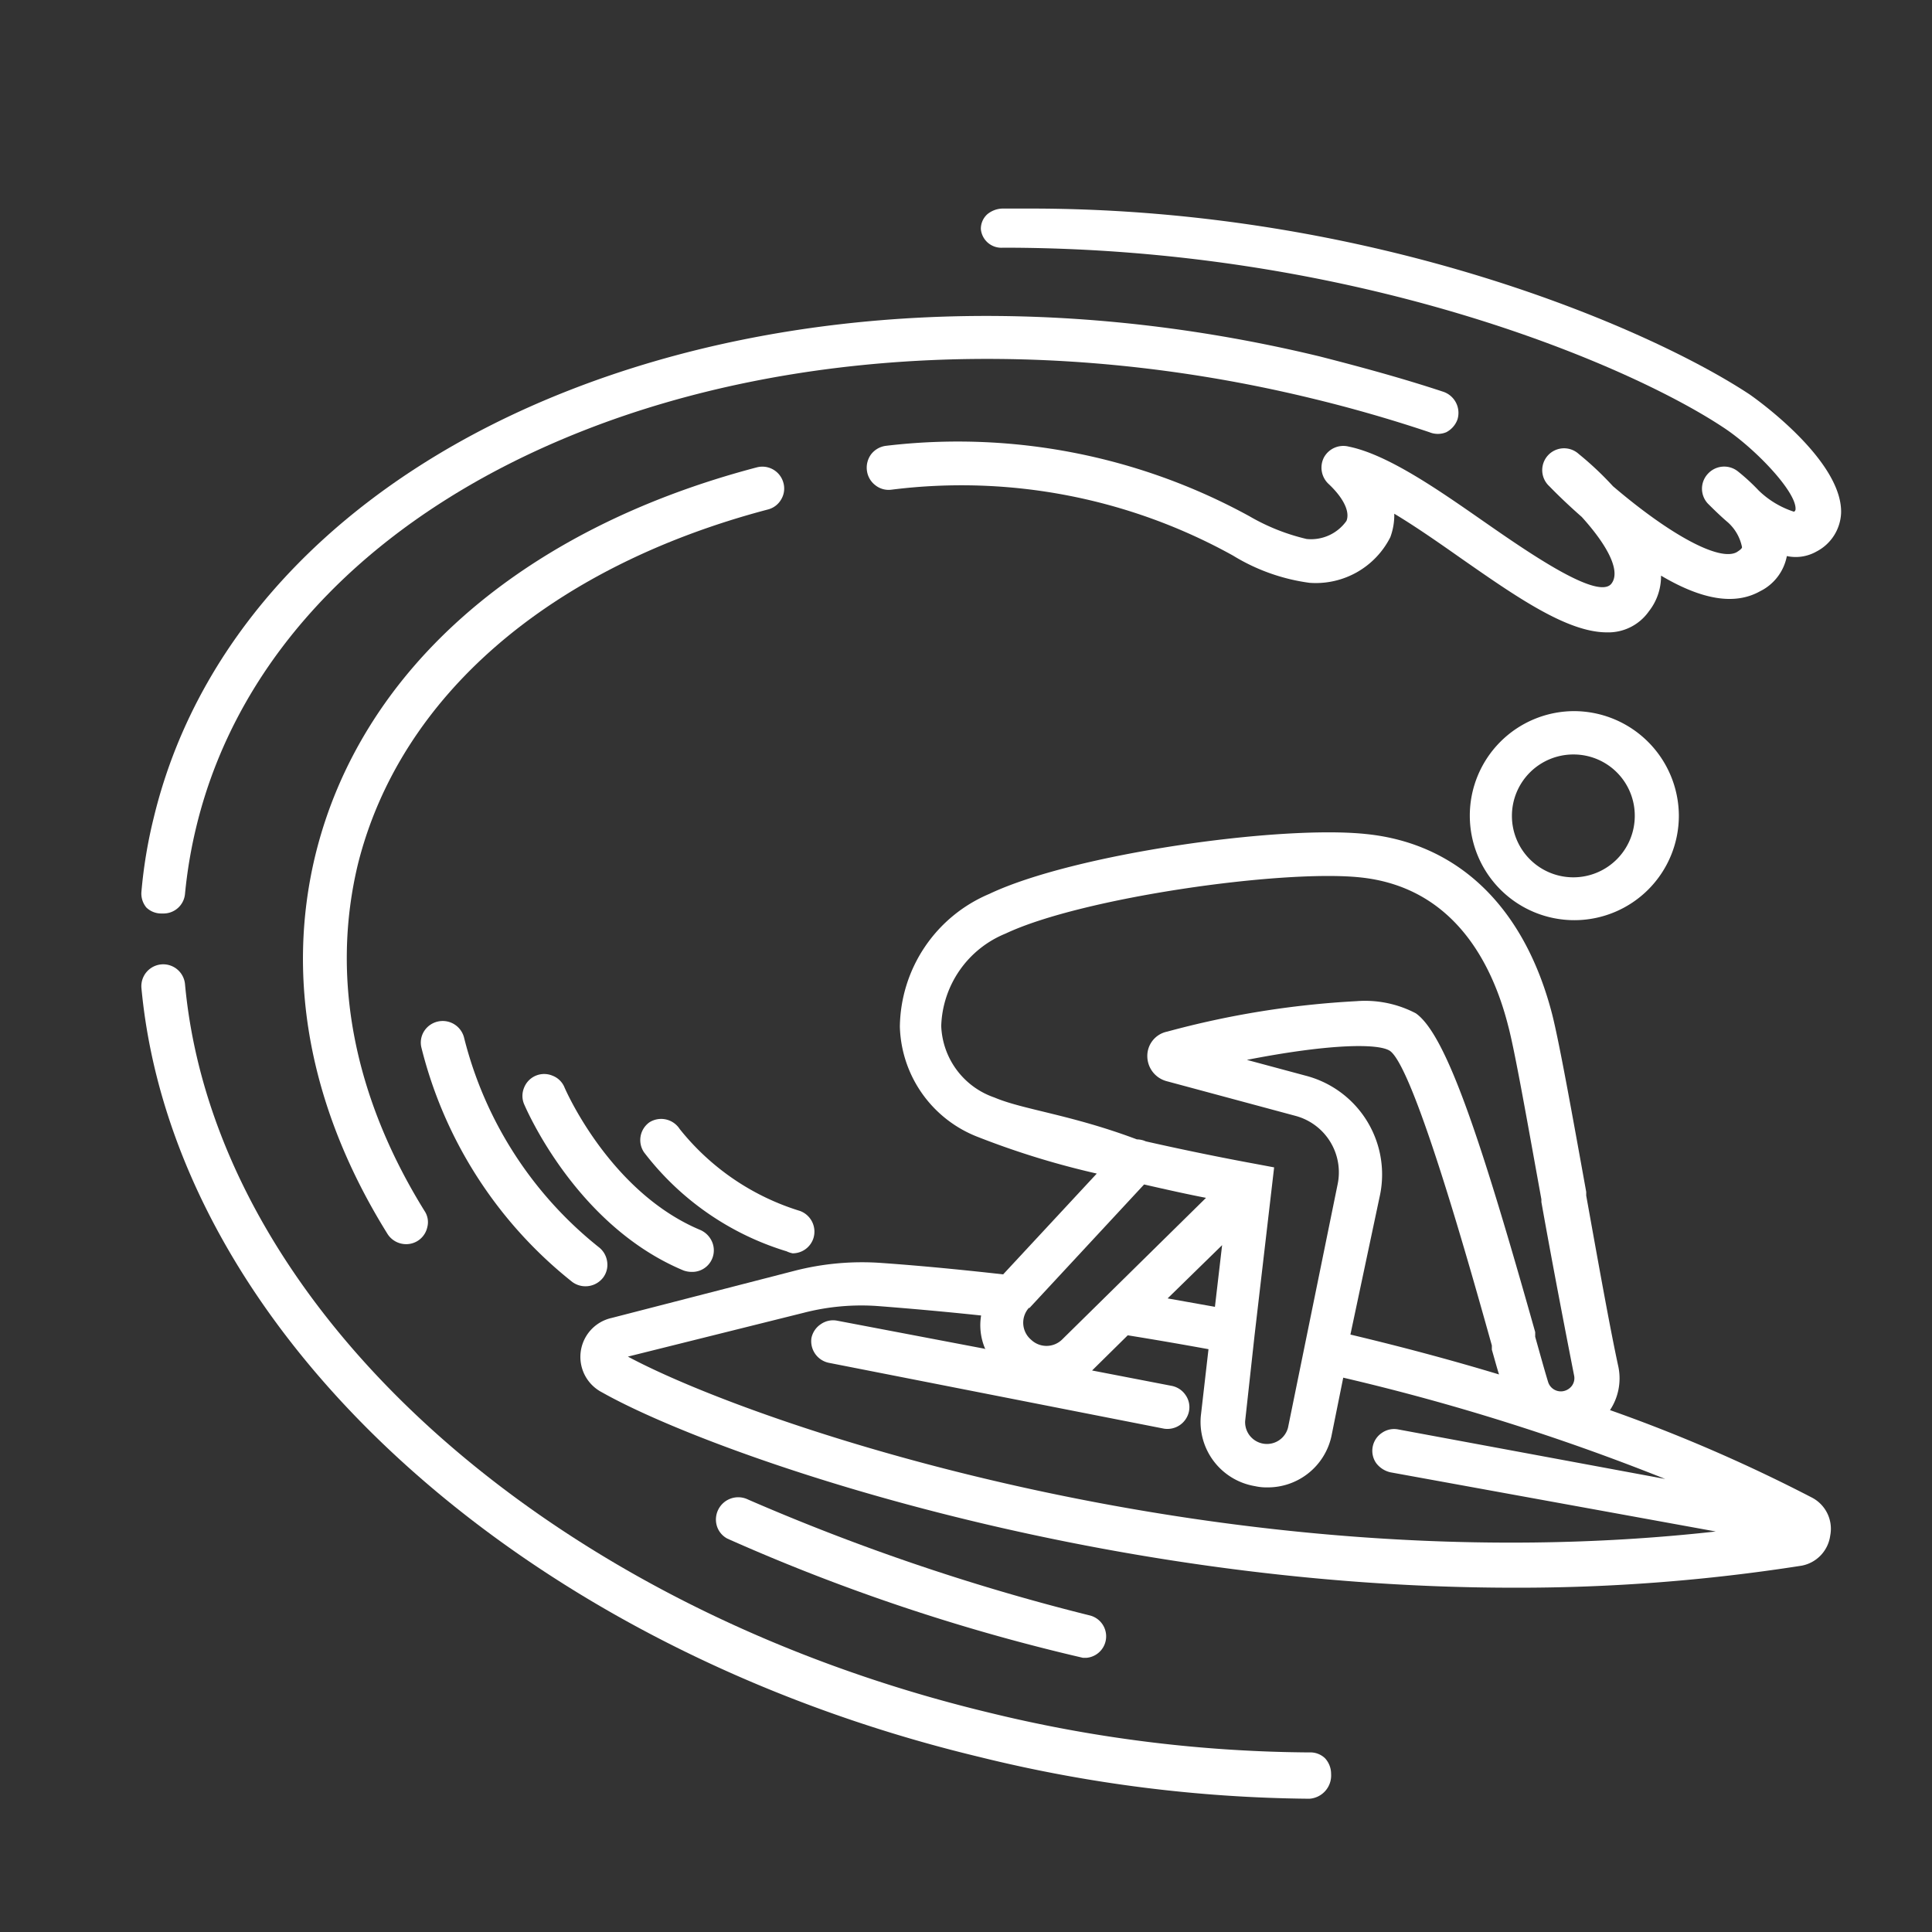 <svg id="Layer_1" data-name="Layer 1" xmlns="http://www.w3.org/2000/svg" viewBox="0 0 78 78"><rect x="0" y="0" width="78" height="78" fill="#333333" stroke="none"/><defs><style>.cls-1{fill:#fff;}</style></defs><title>Artboard 1 copy 2</title><path class="cls-1" d="M6.51,36.88h.08a.87.87,0,0,0,.88-.8,19.31,19.31,0,0,1,.46-2.72c1.7-7,7.28-12.71,15.69-16s18.91-3.79,29.24-1.3c1.63.39,3.27.86,4.85,1.39a.89.89,0,0,0,.68,0,.94.94,0,0,0,.45-.51.9.9,0,0,0-.56-1.12c-1.63-.54-3.32-1-5-1.43C42.59,11.81,31.83,12.3,23,15.75S8.06,25.35,6.21,33a19.38,19.38,0,0,0-.5,3,.88.88,0,0,0,.2.64A.86.86,0,0,0,6.51,36.88Z"/><path class="cls-1" d="M40.49,10h0c14.29,0,25.26,4.73,29.06,7.24,1.28.83,3,2.63,2.94,3.33,0,0,0,.05-.06.09A3.65,3.65,0,0,1,71,19.8a8.13,8.13,0,0,0-.85-.78.89.89,0,0,0-1.2.11.88.88,0,0,0,0,1.2c.28.28.55.54.81.76a1.82,1.82,0,0,1,.57,1c0,.07-.15.16-.21.2-.69.39-2.68-.68-5-2.66a13,13,0,0,0-1.38-1.3.88.88,0,0,0-1.19,1.3c.28.29.74.74,1.31,1.24,1.12,1.24,1.56,2.22,1.2,2.69-.54.71-3.45-1.32-5.19-2.53s-3.83-2.68-5.42-3a.89.89,0,0,0-1,.44.9.9,0,0,0,.18,1.06c.61.57.88,1.13.73,1.5a1.75,1.75,0,0,1-1.61.73,8.39,8.39,0,0,1-2.31-.92A24.49,24.49,0,0,0,35.76,18a.9.9,0,0,0-.59.34A.91.91,0,0,0,35,19a.88.88,0,0,0,.34.59.86.86,0,0,0,.65.18,22.6,22.6,0,0,1,13.79,2.66,7.91,7.91,0,0,0,3.09,1.1,3.37,3.37,0,0,0,3.26-1.84,2.55,2.55,0,0,0,.16-.95c.85.51,1.77,1.15,2.68,1.79,2.21,1.54,4.29,3,5.9,3a2,2,0,0,0,1.7-.85,2.28,2.28,0,0,0,.49-1.44c1.69,1,3,1.19,4,.63a2,2,0,0,0,1.08-1.42,1.7,1.7,0,0,0,1.19-.18,1.84,1.84,0,0,0,1-1.56c.06-2.2-3.69-4.79-3.73-4.81-4-2.63-15.08-7.48-29-7.48H40.47a1,1,0,0,0-.61.23.79.79,0,0,0-.26.6A.83.83,0,0,0,40.49,10Z"/><path class="cls-1" d="M23.11,51.76h0a.9.9,0,0,0,1.24-.18.86.86,0,0,0,.16-.66.89.89,0,0,0-.35-.58,15.67,15.67,0,0,1-5.42-8.43.89.89,0,0,0-1.61-.29.86.86,0,0,0-.12.66A17.45,17.45,0,0,0,23.11,51.76Z"/><path class="cls-1" d="M63.54,28.71a4.22,4.22,0,1,0,4.24,4.21A4.24,4.24,0,0,0,63.54,28.71ZM66,32.92a2.48,2.48,0,1,1-2.47-2.46A2.47,2.47,0,0,1,66,32.92Z"/><path class="cls-1" d="M31,20.57a.86.86,0,0,0,.54-.41.85.85,0,0,0,.09-.66.88.88,0,0,0-1.08-.63c-9.51,2.5-16,8.2-17.82,15.66-1.21,5-.21,10.27,2.91,15.28a.89.89,0,0,0,.75.42.87.87,0,0,0,.86-.68.81.81,0,0,0-.11-.66c-2.86-4.61-3.79-9.43-2.69-14C16.14,28.13,22.17,22.9,31,20.57Z"/><path class="cls-1" d="M29.37,62.12a79.27,79.27,0,0,0,14.35,4.81l.15,0A.87.87,0,0,0,44,65.22,88,88,0,0,1,30.2,60.54a.9.9,0,0,0-1.26,1.06A.86.86,0,0,0,29.37,62.12Z"/><path class="cls-1" d="M73.13,60.45A64,64,0,0,0,65,56.93a2.32,2.32,0,0,0,.34-1.74c-.35-1.61-.83-4.31-1.3-6.92l0-.15c-.56-3.1-1.08-6-1.37-7.15-1.11-4.33-3.79-6.93-7.54-7.3-3.48-.36-11.78.8-15.19,2.42a5.9,5.9,0,0,0-3.61,5.36,4.92,4.92,0,0,0,3.17,4.46,33.35,33.35,0,0,0,4.78,1.47l-3.78,4.07c-1.69-.19-3.34-.35-4.9-.46a10.94,10.94,0,0,0-3.54.32l-7.37,1.9a1.61,1.61,0,0,0-.39,3c4.37,2.47,19.72,7.89,36.83,7.89a73.94,73.94,0,0,0,11.61-.89A1.43,1.43,0,0,0,73.89,62,1.42,1.42,0,0,0,73.13,60.45Zm-33.39-6L33.8,53.32a.86.86,0,0,0-.66.14.88.88,0,0,0-.38.56.89.89,0,0,0,.7,1L47,57.68a.89.89,0,0,0,1-.69.85.85,0,0,0-.13-.66.88.88,0,0,0-.57-.38l-3.21-.62,1.44-1.42c1.06.17,2.16.36,3.26.56l-.31,2.7A2.63,2.63,0,0,0,50.67,60a2.09,2.09,0,0,0,.49.05A2.63,2.63,0,0,0,53.75,58l.48-2.38a90.2,90.2,0,0,1,13,4.09l-10.78-2a.86.86,0,0,0-.66.14.87.87,0,0,0-.23,1.22,1,1,0,0,0,.57.37l13.14,2.39c-19.63,2.2-38.64-4.23-43.92-7.06L32.45,53a9.3,9.3,0,0,1,3-.27c1.29.1,2.65.22,4.16.38a2.41,2.41,0,0,0,.17,1.36Zm1.81-1.63,4.64-5c1,.23,1.87.42,2.5.54l-5.82,5.73a.9.9,0,0,1-1.24,0,.9.9,0,0,1-.08-1.3ZM54.89,35.42c3.79.38,5.36,3.47,6,6,.27,1,.81,4.08,1.34,7l0,.11c.47,2.64,1,5.37,1.32,7a.52.52,0,0,1-.09.42.57.57,0,0,1-.38.22.54.54,0,0,1-.58-.38c-.15-.49-.32-1.11-.52-1.82l0-.19c-2.17-7.7-3.58-12-4.82-12.87a4.41,4.41,0,0,0-2.4-.49,36.41,36.41,0,0,0-7.64,1.23,1,1,0,0,0-.8,1,1.05,1.05,0,0,0,.78,1l5.2,1.4A2.36,2.36,0,0,1,54,47.83l-2,9.81a.88.88,0,0,1-1.73-.27l.38-3.46.79-6.78-.8-.15s-2-.36-4.38-.9A.9.9,0,0,0,45.9,46h0c-2.66-1-4.6-1.2-5.75-1.69A3.18,3.18,0,0,1,38,41.42a4.17,4.17,0,0,1,2.6-3.73C43.67,36.24,51.72,35.1,54.89,35.42Zm-7.75,17,2.2-2.15-.29,2.49Zm8.58-4.2a4.12,4.12,0,0,0-3-4.79l-2.38-.64c3.38-.66,5.33-.67,5.78-.36,1,.72,3.33,9.11,4.11,11.89l0,.17c.11.38.2.72.29,1-1.92-.58-3.94-1.12-6-1.61Z"/><path class="cls-1" d="M52.86,70.75A55.74,55.74,0,0,1,40,69.16C22,64.85,8.67,52.75,7.47,39.74a.88.88,0,0,0-1.76.15C7,53.68,20.89,66.45,39.53,70.93a57.47,57.47,0,0,0,13.33,1.69.94.94,0,0,0,.88-1,.93.93,0,0,0-.25-.64A.86.86,0,0,0,52.86,70.75Z"/><path class="cls-1" d="M32,50.6a.88.88,0,0,0,.83-.58.89.89,0,0,0-.53-1.13,9.94,9.94,0,0,1-4.86-3.31.89.89,0,0,0-1.22-.27A.88.88,0,0,0,26,46.52a11.42,11.42,0,0,0,5.76,4A1,1,0,0,0,32,50.6Z"/><path class="cls-1" d="M27.93,51.35a.87.87,0,0,0,.82-1.21.92.92,0,0,0-.47-.48c-3.67-1.53-5.47-5.71-5.49-5.76a.85.85,0,0,0-.48-.47.87.87,0,0,0-1.15.48.86.86,0,0,0,0,.67c.09.2,2.1,4.9,6.43,6.71A1,1,0,0,0,27.93,51.35Z"/></svg>